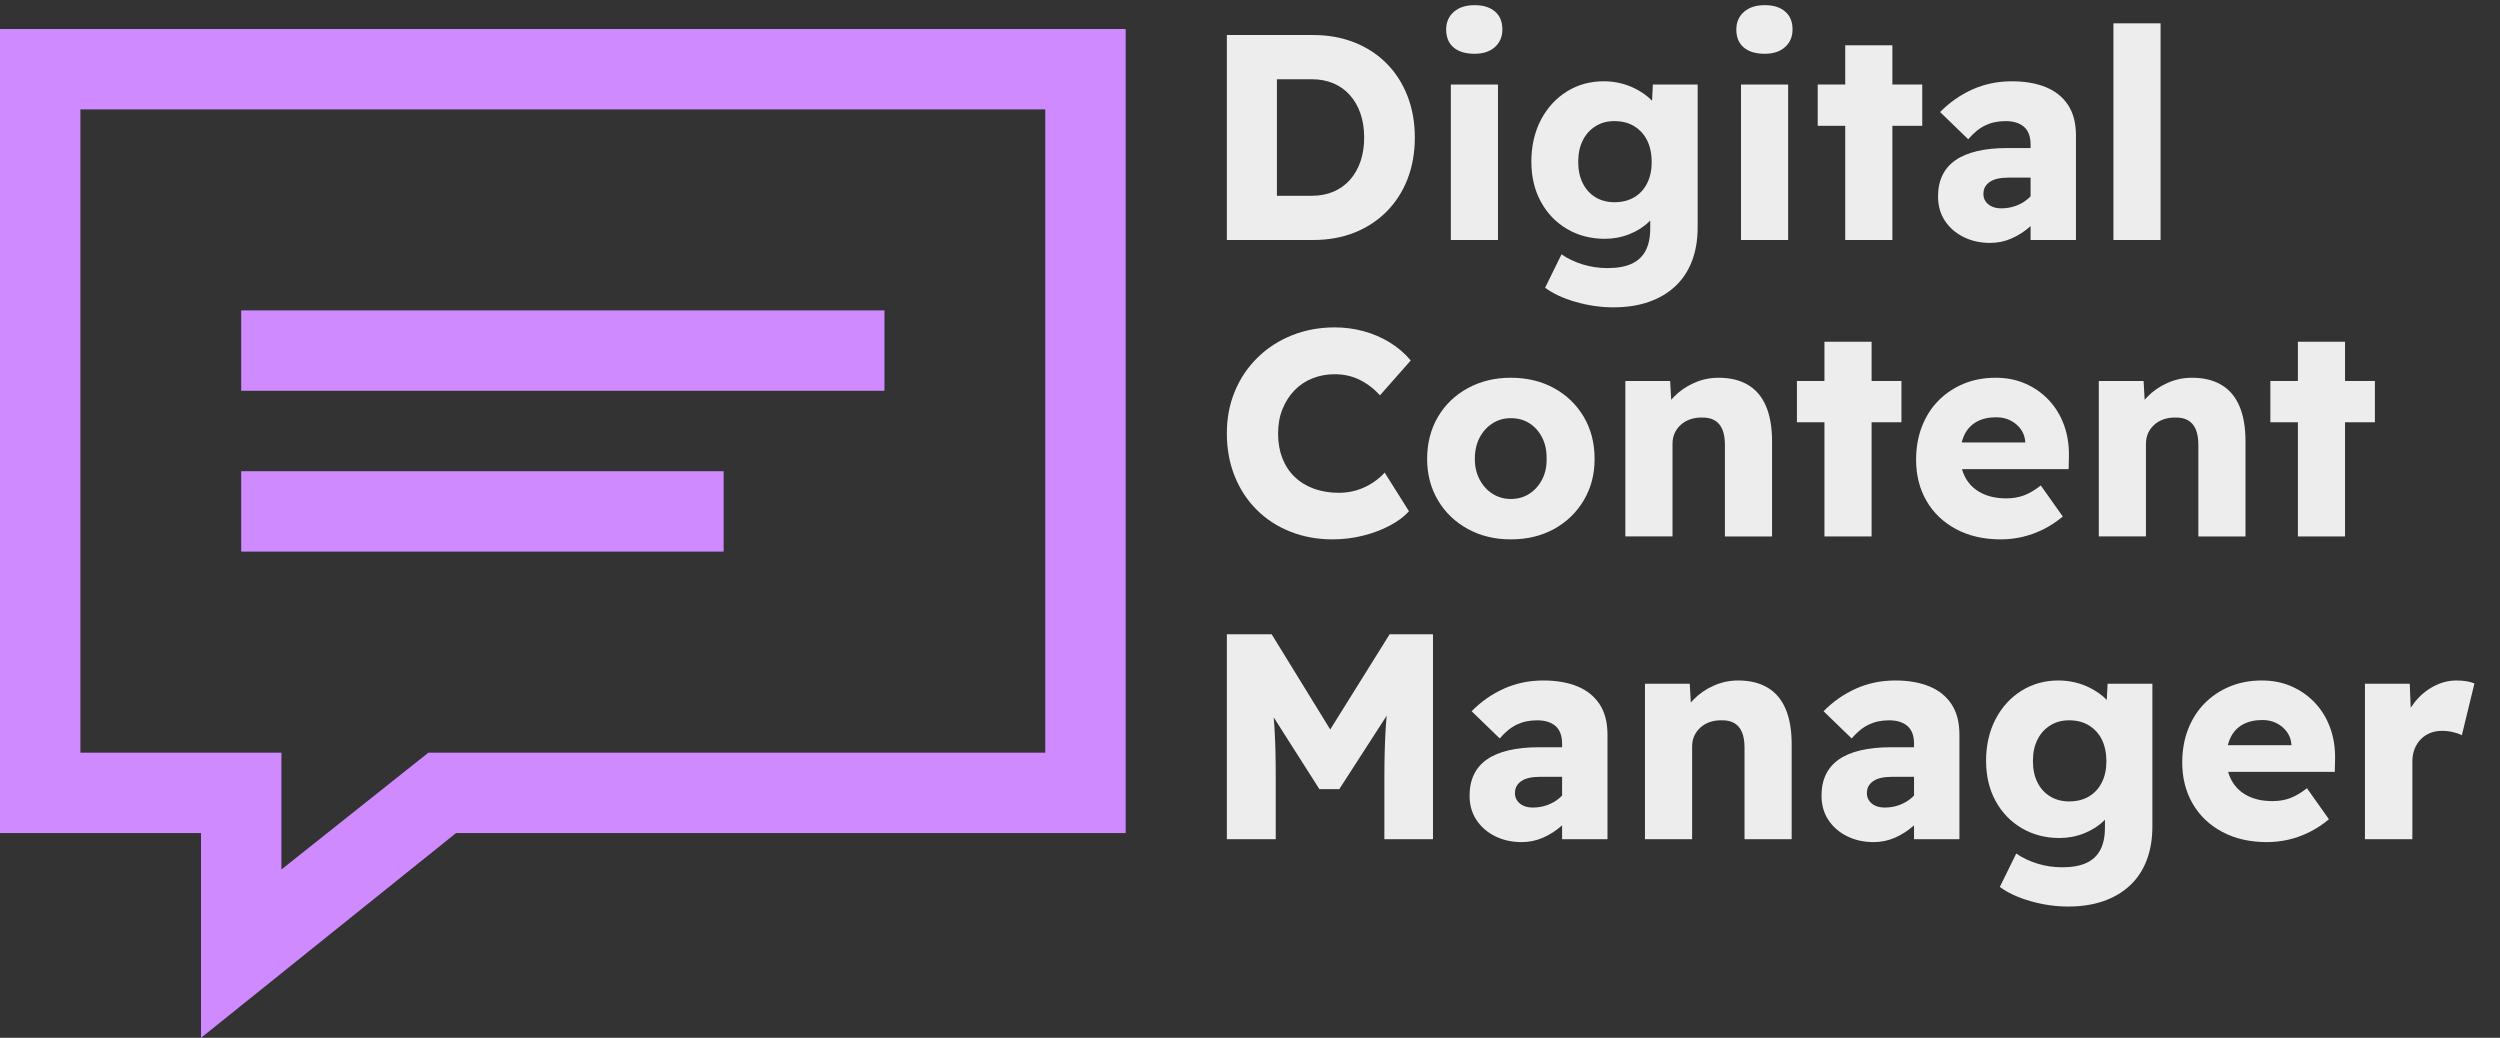 <?xml version="1.0" encoding="UTF-8"?><svg id="Layer_1" xmlns="http://www.w3.org/2000/svg" viewBox="0 0 4236.1 1758.54"><rect x="0" y="0" width="4236.1" height="1758.54" fill="#333333" stroke="none"/><defs><style>.cls-1{fill:#d08aff;}.cls-1,.cls-2{stroke-width:0px;}.cls-2{fill:#ededed;}</style></defs><path class="cls-1" d="M1907.37,49.15v1362.41H772.74l-432.14,346.99v-346.99H0V49.15h1907.37ZM136.24,1275.32h340.6v197.98l249.07-197.98h1045.22V185.39H136.24v1089.93ZM1498.65,525.99v136.24H408.72v-136.24h1089.93ZM1226.17,798.47v136.24H408.72v-136.24h817.45Z"/><path class="cls-2" d="M2078.83,406.65V59.36h146.36c25.47,0,48.78,4.22,69.95,12.65,21.16,8.44,39.36,20.34,54.57,35.72,15.21,15.38,26.95,33.73,35.23,55.07,8.26,21.33,12.4,44.74,12.4,70.2s-4.14,49.29-12.4,70.45c-8.27,21.17-20.02,39.44-35.23,54.82-15.22,15.38-33.32,27.29-54.33,35.72-21.01,8.43-44.4,12.65-70.2,12.65h-146.36ZM2163.67,348.11l-10.91-16.37h69.95c13.56,0,25.8-2.31,36.71-6.94,10.91-4.63,20.26-11.33,28.03-20.09,7.77-8.76,13.72-19.18,17.86-31.26,4.13-12.07,6.2-25.55,6.2-40.44s-2.07-28.36-6.2-40.44c-4.14-12.07-10.09-22.49-17.86-31.25-7.78-8.76-17.12-15.46-28.03-20.09s-23.15-6.95-36.71-6.95h-71.44l12.4-15.38v229.21Z"/><path class="cls-2" d="M2498.55,91.12c-15.22,0-27.04-3.55-35.47-10.67-8.43-7.11-12.65-17.28-12.65-30.51,0-12.23,4.29-22.16,12.9-29.77,8.6-7.6,20.34-11.41,35.23-11.41s26.05,3.56,34.48,10.67c8.43,7.12,12.65,17.29,12.65,30.52,0,12.24-4.22,22.16-12.65,29.76-8.43,7.62-19.93,11.41-34.48,11.41ZM2458.36,406.65V143.21h79.88v263.45h-79.88Z"/><path class="cls-2" d="M2733.71,520.76c-21.17,0-42.42-3.06-63.75-9.18-21.33-6.12-38.62-14.14-51.84-24.06l27.78-56.56c10.58,7.27,22.57,12.97,35.97,17.11,13.4,4.13,27.36,6.2,41.92,6.2,16.87,0,30.59-2.48,41.18-7.44,10.58-4.96,18.43-12.4,23.57-22.33,5.12-9.92,7.69-22.33,7.69-37.21v-43.66l14.88,2.97c-1.99,10.26-7.53,19.84-16.62,28.77-9.1,8.93-20.26,16.05-33.49,21.33-13.23,5.3-27.13,7.94-41.68,7.94-23.81,0-45.15-5.53-64-16.62-18.85-11.08-33.66-26.46-44.4-46.14-10.75-19.67-16.12-42.41-16.12-68.21s5.37-49.94,16.12-70.45c10.74-20.51,25.38-36.55,43.91-48.13,18.52-11.57,39.36-17.37,62.51-17.37,9.59,0,18.93,1.08,28.03,3.23,9.09,2.15,17.53,5.21,25.3,9.18,7.77,3.96,14.71,8.43,20.84,13.39,6.12,4.97,11.16,10.42,15.13,16.37,3.97,5.96,6.45,11.91,7.44,17.87l-16.37,4.96,2.98-59.54h75.91v241.62c0,21.51-3.22,40.68-9.67,57.55-6.45,16.87-15.88,31.09-28.28,42.67-12.4,11.57-27.37,20.42-44.9,26.54-17.54,6.12-37.54,9.18-60.03,9.18ZM2735.7,342.65c12.9,0,24.06-2.81,33.49-8.43,9.43-5.62,16.7-13.56,21.83-23.81,5.12-10.25,7.69-22.16,7.69-35.72s-2.57-26.45-7.69-36.71c-5.13-10.24-12.4-18.27-21.83-24.06-9.43-5.79-20.59-8.69-33.49-8.69s-22.99,2.9-32.25,8.69c-9.26,5.79-16.46,13.81-21.58,24.06-5.13,10.26-7.69,22.33-7.69,36.22s2.56,25.97,7.69,36.22c5.12,10.26,12.32,18.2,21.58,23.81,9.26,5.63,20.01,8.43,32.25,8.43Z"/><path class="cls-2" d="M2990.21,91.12c-15.22,0-27.04-3.55-35.47-10.67-8.43-7.11-12.65-17.28-12.65-30.51,0-12.23,4.29-22.16,12.9-29.77,8.6-7.6,20.34-11.41,35.23-11.41s26.05,3.56,34.48,10.67c8.43,7.12,12.65,17.29,12.65,30.52,0,12.24-4.22,22.16-12.65,29.76-8.43,7.62-19.93,11.41-34.48,11.41ZM2950.02,406.65V143.21h79.88v263.45h-79.88Z"/><path class="cls-2" d="M3080,213.16v-69.96h177.12v69.96h-177.12ZM3126.64,406.65V76.73h79.88v329.92h-79.88Z"/><path class="cls-2" d="M3372.22,411.61c-16.54,0-31.5-3.31-44.9-9.92-13.39-6.61-23.98-15.79-31.75-27.54-7.78-11.74-11.66-25.55-11.66-41.42,0-13.56,2.48-25.47,7.44-35.72,4.96-10.25,12.32-18.77,22.08-25.55,9.75-6.78,21.99-11.9,36.71-15.38,14.71-3.48,31.83-5.22,51.35-5.22h79.88l-4.47,50.11h-73.43c-6.94,0-13.07.58-18.36,1.74-5.3,1.16-9.76,2.97-13.4,5.46-3.64,2.48-6.37,5.38-8.19,8.68-1.82,3.31-2.73,7.28-2.73,11.91,0,4.96,1.32,9.26,3.97,12.9,2.64,3.64,6.2,6.45,10.67,8.43s9.67,2.97,15.63,2.97c8.6,0,16.78-1.4,24.56-4.21,7.77-2.81,14.71-6.86,20.84-12.16,6.12-5.28,10.99-11.41,14.64-18.36l13.89,35.72c-6.95,11.24-15.3,21.17-25.06,29.77-9.76,8.6-20.34,15.38-31.75,20.34-11.41,4.97-23.4,7.44-35.97,7.44ZM3440.69,406.65v-161.73c0-13.56-3.72-23.57-11.16-30.02-7.44-6.45-17.78-9.68-31.01-9.68s-24.39,2.41-34.48,7.19c-10.09,4.8-19.77,12.66-29.02,23.57l-47.63-46.14c15.88-16.2,34.06-28.94,54.57-38.2,20.51-9.26,42.83-13.9,66.98-13.9,22.16,0,41.34,3.31,57.55,9.93,16.2,6.62,28.78,16.71,37.71,30.26,8.93,13.57,13.39,30.77,13.39,51.6v177.12h-76.9Z"/><path class="cls-2" d="M3581.09,406.65V39.52h79.88v367.14h-79.88Z"/><path class="cls-2" d="M2258.43,913.94c-26.13,0-50.2-4.39-72.19-13.15-22-8.75-41.02-21.16-57.05-37.21-16.05-16.04-28.45-35.05-37.21-57.06-8.77-21.99-13.15-46.05-13.15-72.18s4.54-49.61,13.64-71.44c9.09-21.83,21.91-40.85,38.45-57.06,16.54-16.2,35.97-28.77,58.3-37.7,22.32-8.93,46.55-13.4,72.68-13.4,16.53,0,32.74,2.15,48.62,6.45,15.87,4.3,30.67,10.67,44.4,19.1,13.72,8.44,25.55,18.61,35.47,30.51l-52.09,59.04c-10.26-11.24-21.75-20.01-34.48-26.29-12.74-6.29-26.88-9.43-42.42-9.43-13.23,0-25.72,2.31-37.46,6.94-11.74,4.64-21.91,11.41-30.51,20.34-8.6,8.93-15.38,19.51-20.34,31.75-4.96,12.24-7.44,26.14-7.44,41.67s2.4,29.03,7.19,41.43c4.79,12.4,11.74,22.99,20.84,31.75,9.09,8.77,20.01,15.47,32.74,20.09,12.73,4.64,26.87,6.95,42.42,6.95,10.25,0,20.09-1.41,29.52-4.22,9.43-2.81,18.27-6.86,26.54-12.15,8.26-5.29,15.38-11.24,21.33-17.87l41.18,65.49c-7.94,8.93-18.77,17.04-32.5,24.31-13.73,7.28-28.95,12.99-45.64,17.12-16.71,4.13-33.66,6.2-50.85,6.2Z"/><path class="cls-2" d="M2560.07,913.94c-27.13,0-51.43-5.87-72.93-17.61-21.5-11.74-38.37-27.95-50.61-48.62-12.24-20.67-18.35-44.08-18.35-70.21s6.11-50.52,18.35-71.19c12.23-20.67,29.1-36.88,50.61-48.62,21.5-11.74,45.81-17.62,72.93-17.62s51.84,5.88,73.18,17.62c21.33,11.74,38.11,27.95,50.35,48.62,12.23,20.67,18.36,44.41,18.36,71.19s-6.12,49.53-18.36,70.21c-12.24,20.67-29.02,36.88-50.35,48.62-21.33,11.74-45.73,17.61-73.18,17.61ZM2560.07,845.48c11.91,0,22.4-2.98,31.5-8.93,9.09-5.96,16.29-14.06,21.58-24.31,5.29-10.25,7.77-21.83,7.44-34.73.32-13.56-2.16-25.55-7.44-35.97-5.3-10.42-12.49-18.52-21.58-24.31-9.1-5.78-19.6-8.68-31.5-8.68s-22,2.97-31.26,8.93c-9.26,5.96-16.54,14.06-21.83,24.31-5.3,10.26-7.94,22.16-7.94,35.72s2.64,24.48,7.94,34.73c5.29,10.26,12.57,18.36,21.83,24.31,9.26,5.95,19.68,8.93,31.26,8.93Z"/><path class="cls-2" d="M2754.06,908.98v-263.45h75.91l2.98,53.58-16.37,5.96c3.63-11.91,10.17-22.74,19.6-32.5,9.43-9.76,20.75-17.62,33.99-23.57,13.23-5.96,27.12-8.94,41.67-8.94,19.85,0,36.54,4.06,50.11,12.16,13.56,8.11,23.73,20.17,30.51,36.22,6.78,16.05,10.17,35.81,10.17,59.28v161.24h-79.88v-155.29c0-10.58-1.49-19.35-4.46-26.29-2.97-6.95-7.44-12.07-13.39-15.38-5.95-3.3-13.39-4.79-22.33-4.47-6.94,0-13.39,1.08-19.35,3.23-5.96,2.15-11.16,5.29-15.63,9.42-4.46,4.15-7.86,8.86-10.17,14.14-2.32,5.3-3.47,11.24-3.47,17.86v156.78h-79.88Z"/><path class="cls-2" d="M3044.78,715.49v-69.96h177.11v69.96h-177.11ZM3091.42,908.98v-329.92h79.88v329.92h-79.88Z"/><path class="cls-2" d="M3390.58,913.94c-29.11,0-54.5-5.78-76.16-17.36-21.66-11.57-38.37-27.54-50.11-47.88-11.74-20.34-17.61-43.57-17.61-69.71,0-20.5,3.3-39.27,9.92-56.31,6.61-17.03,15.95-31.67,28.03-43.91,12.07-12.23,26.29-21.74,42.67-28.52,16.37-6.78,34.31-10.17,53.83-10.17s35.39,3.31,50.61,9.93c15.21,6.62,28.44,15.87,39.69,27.78,11.24,11.9,19.84,25.97,25.8,42.17,5.95,16.2,8.76,33.9,8.43,53.09l-.5,21.83h-209.36l-11.91-45.15h156.28l-8.43,8.93v-9.92c-.67-8.26-3.23-15.46-7.69-21.58-4.46-6.12-10.26-11-17.36-14.64-7.12-3.64-15.13-5.46-24.06-5.46-13.23,0-24.39,2.56-33.49,7.68-9.1,5.13-15.96,12.49-20.59,22.08-4.64,9.6-6.95,21.51-6.95,35.72s3.06,26.79,9.18,37.7c6.12,10.91,15.05,19.35,26.79,25.3,11.74,5.96,25.71,8.93,41.92,8.93,10.91,0,20.84-1.65,29.77-4.96,8.93-3.3,18.52-8.93,28.78-16.87l37.21,52.59c-10.26,8.61-21.17,15.8-32.74,21.59-11.58,5.79-23.4,10.09-35.47,12.9-12.08,2.81-24.23,4.21-36.47,4.21Z"/><path class="cls-2" d="M3556.28,908.98v-263.45h75.91l2.98,53.58-16.37,5.96c3.63-11.91,10.17-22.74,19.6-32.5,9.43-9.76,20.75-17.62,33.99-23.57,13.23-5.96,27.12-8.94,41.67-8.94,19.85,0,36.54,4.06,50.11,12.16,13.56,8.11,23.73,20.17,30.51,36.22,6.78,16.05,10.17,35.81,10.17,59.28v161.24h-79.88v-155.29c0-10.58-1.49-19.35-4.46-26.29-2.97-6.95-7.44-12.07-13.39-15.38-5.95-3.3-13.39-4.79-22.33-4.47-6.94,0-13.39,1.08-19.35,3.23-5.96,2.15-11.16,5.29-15.63,9.42-4.46,4.15-7.86,8.86-10.17,14.14-2.32,5.3-3.47,11.24-3.47,17.86v156.78h-79.88Z"/><path class="cls-2" d="M3847.01,715.49v-69.96h177.11v69.96h-177.11ZM3893.64,908.98v-329.92h79.88v329.92h-79.88Z"/><path class="cls-2" d="M2078.83,1421.96v-347.29h75.9l126.02,204.9-53.58-.5,127.5-204.4h73.43v347.29h-82.36v-105.18c0-30.43.74-57.8,2.23-82.11,1.49-24.31,4.04-48.2,7.69-71.69l9.43,25.8-95.75,148.34h-33.74l-93.77-147.35,9.42-26.79c3.97,22.17,6.7,45.07,8.19,68.71,1.49,23.65,2.23,52.02,2.23,85.09v105.18h-82.85Z"/><path class="cls-2" d="M2578.43,1426.91c-16.54,0-31.5-3.31-44.9-9.92-13.4-6.61-23.99-15.79-31.75-27.54-7.78-11.74-11.66-25.55-11.66-41.42,0-13.56,2.48-25.47,7.44-35.72,4.96-10.25,12.32-18.77,22.08-25.55,9.75-6.78,21.99-11.9,36.71-15.38,14.71-3.48,31.83-5.22,51.35-5.22h79.88l-4.46,50.11h-73.43c-6.94,0-13.07.58-18.36,1.74-5.29,1.16-9.76,2.97-13.39,5.46-3.64,2.48-6.37,5.38-8.19,8.68-1.82,3.31-2.73,7.28-2.73,11.91,0,4.96,1.32,9.26,3.97,12.9,2.64,3.64,6.2,6.45,10.67,8.43s9.67,2.97,15.63,2.97c8.6,0,16.78-1.4,24.56-4.21,7.77-2.81,14.71-6.86,20.84-12.16,6.12-5.28,10.99-11.41,14.64-18.36l13.89,35.72c-6.95,11.24-15.3,21.17-25.06,29.77-9.76,8.6-20.34,15.38-31.75,20.34-11.41,4.97-23.4,7.44-35.97,7.44ZM2646.89,1421.96v-161.73c0-13.56-3.72-23.57-11.16-30.02-7.44-6.45-17.79-9.68-31.01-9.68s-24.4,2.41-34.48,7.19c-10.09,4.8-19.77,12.66-29.02,23.57l-47.63-46.14c15.87-16.2,34.06-28.94,54.57-38.2,20.5-9.26,42.83-13.9,66.98-13.9,22.16,0,41.34,3.31,57.55,9.93,16.2,6.62,28.78,16.71,37.71,30.26,8.93,13.57,13.39,30.77,13.39,51.6v177.12h-76.9Z"/><path class="cls-2" d="M2787.29,1421.96v-263.45h75.91l2.98,53.58-16.37,5.96c3.63-11.91,10.17-22.74,19.6-32.5,9.43-9.76,20.75-17.62,33.99-23.57,13.23-5.96,27.12-8.94,41.67-8.94,19.85,0,36.54,4.06,50.11,12.16,13.56,8.11,23.73,20.17,30.51,36.22,6.78,16.05,10.17,35.81,10.17,59.28v161.24h-79.88v-155.29c0-10.58-1.49-19.35-4.46-26.29-2.97-6.95-7.44-12.07-13.39-15.38-5.95-3.3-13.39-4.79-22.33-4.47-6.94,0-13.39,1.08-19.35,3.23-5.96,2.15-11.16,5.29-15.63,9.42-4.46,4.15-7.86,8.86-10.17,14.14-2.32,5.3-3.47,11.24-3.47,17.86v156.78h-79.88Z"/><path class="cls-2" d="M3174.76,1426.91c-16.54,0-31.5-3.31-44.9-9.92-13.4-6.61-23.99-15.79-31.75-27.54-7.78-11.74-11.66-25.55-11.66-41.42,0-13.56,2.48-25.47,7.44-35.72,4.96-10.25,12.32-18.77,22.08-25.55,9.75-6.78,21.99-11.9,36.71-15.38,14.71-3.48,31.83-5.22,51.35-5.22h79.88l-4.46,50.11h-73.43c-6.94,0-13.07.58-18.36,1.74-5.29,1.16-9.76,2.97-13.39,5.46-3.64,2.48-6.37,5.38-8.19,8.68-1.82,3.31-2.73,7.28-2.73,11.91,0,4.96,1.32,9.26,3.97,12.9,2.64,3.64,6.2,6.45,10.67,8.43s9.67,2.97,15.63,2.97c8.6,0,16.78-1.4,24.56-4.21,7.77-2.81,14.71-6.86,20.84-12.16,6.12-5.28,10.99-11.41,14.64-18.36l13.89,35.72c-6.95,11.24-15.3,21.17-25.06,29.77-9.76,8.6-20.34,15.38-31.75,20.34-11.41,4.97-23.4,7.44-35.97,7.44ZM3243.22,1421.96v-161.73c0-13.56-3.72-23.57-11.16-30.02-7.44-6.45-17.79-9.68-31.01-9.68s-24.4,2.41-34.48,7.19c-10.09,4.8-19.77,12.66-29.02,23.57l-47.63-46.14c15.87-16.2,34.06-28.94,54.57-38.2,20.5-9.26,42.83-13.9,66.98-13.9,22.16,0,41.34,3.31,57.55,9.93,16.2,6.62,28.78,16.71,37.71,30.26,8.93,13.57,13.39,30.77,13.39,51.6v177.12h-76.9Z"/><path class="cls-2" d="M3504.19,1536.06c-21.17,0-42.42-3.06-63.75-9.18-21.33-6.12-38.62-14.14-51.84-24.06l27.78-56.56c10.58,7.27,22.58,12.97,35.97,17.11,13.39,4.13,27.36,6.2,41.92,6.2,16.87,0,30.59-2.48,41.18-7.44,10.58-4.96,18.43-12.4,23.57-22.33,5.12-9.92,7.69-22.33,7.69-37.21v-43.66l14.88,2.97c-1.99,10.26-7.53,19.84-16.62,28.77-9.1,8.93-20.26,16.05-33.49,21.33-13.23,5.3-27.12,7.94-41.67,7.94-23.81,0-45.15-5.53-64-16.62-18.85-11.08-33.66-26.46-44.4-46.14-10.75-19.67-16.12-42.41-16.12-68.21s5.37-49.94,16.12-70.45c10.74-20.51,25.38-36.55,43.91-48.13,18.52-11.57,39.36-17.37,62.51-17.37,9.59,0,18.93,1.08,28.03,3.23,9.09,2.15,17.53,5.21,25.3,9.18,7.77,3.96,14.71,8.43,20.84,13.39,6.12,4.97,11.16,10.42,15.13,16.37,3.97,5.96,6.45,11.91,7.44,17.87l-16.37,4.96,2.98-59.54h75.91v241.62c0,21.51-3.23,40.68-9.68,57.55-6.45,16.87-15.87,31.09-28.28,42.67-12.4,11.57-27.37,20.42-44.9,26.54-17.53,6.12-37.54,9.18-60.03,9.18ZM3506.17,1357.95c12.9,0,24.06-2.81,33.49-8.43,9.43-5.62,16.7-13.56,21.83-23.81,5.12-10.25,7.69-22.16,7.69-35.72s-2.57-26.45-7.69-36.71c-5.13-10.24-12.4-18.27-21.83-24.06-9.42-5.79-20.59-8.69-33.49-8.69s-22.99,2.9-32.25,8.69c-9.26,5.79-16.46,13.81-21.58,24.06-5.13,10.26-7.69,22.33-7.69,36.22s2.56,25.97,7.69,36.22c5.12,10.26,12.32,18.2,21.58,23.81,9.26,5.63,20.01,8.43,32.25,8.43Z"/><path class="cls-2" d="M3841.55,1426.91c-29.11,0-54.5-5.78-76.16-17.36-21.66-11.57-38.37-27.54-50.11-47.88-11.74-20.34-17.61-43.57-17.61-69.71,0-20.5,3.3-39.27,9.92-56.31,6.61-17.03,15.95-31.67,28.03-43.91,12.07-12.23,26.29-21.74,42.67-28.52,16.37-6.78,34.31-10.17,53.83-10.17s35.39,3.31,50.61,9.93c15.21,6.62,28.44,15.87,39.69,27.78,11.24,11.9,19.84,25.97,25.8,42.17,5.95,16.2,8.76,33.9,8.43,53.09l-.5,21.83h-209.36l-11.91-45.15h156.28l-8.43,8.93v-9.92c-.67-8.26-3.23-15.46-7.69-21.58-4.46-6.12-10.26-11-17.36-14.64-7.12-3.64-15.13-5.46-24.06-5.46-13.23,0-24.39,2.56-33.49,7.68-9.1,5.13-15.96,12.49-20.59,22.08-4.64,9.6-6.95,21.51-6.95,35.72s3.06,26.79,9.18,37.7c6.12,10.91,15.05,19.35,26.79,25.3,11.74,5.96,25.71,8.93,41.92,8.93,10.91,0,20.84-1.65,29.77-4.96,8.93-3.3,18.52-8.93,28.78-16.87l37.21,52.59c-10.26,8.61-21.17,15.8-32.74,21.59-11.58,5.79-23.4,10.09-35.47,12.9-12.08,2.81-24.23,4.21-36.47,4.21Z"/><path class="cls-2" d="M4007.25,1421.96v-263.45h75.91l3.47,85.83-14.88-16.86c4.29-13.9,10.91-26.46,19.84-37.71,8.93-11.24,19.6-20.17,32-26.79,12.4-6.61,25.38-9.93,38.94-9.93,5.96,0,11.49.42,16.62,1.24,5.12.83,9.67,2.07,13.64,3.72l-21.33,87.82c-3.64-1.99-8.52-3.72-14.64-5.22-6.12-1.49-12.49-2.23-19.1-2.23-7.28,0-13.98,1.24-20.09,3.72-6.12,2.48-11.41,6.04-15.87,10.67-4.46,4.64-7.94,10.09-10.42,16.37-2.48,6.29-3.72,13.39-3.72,21.33v131.47h-80.37Z"/></svg>